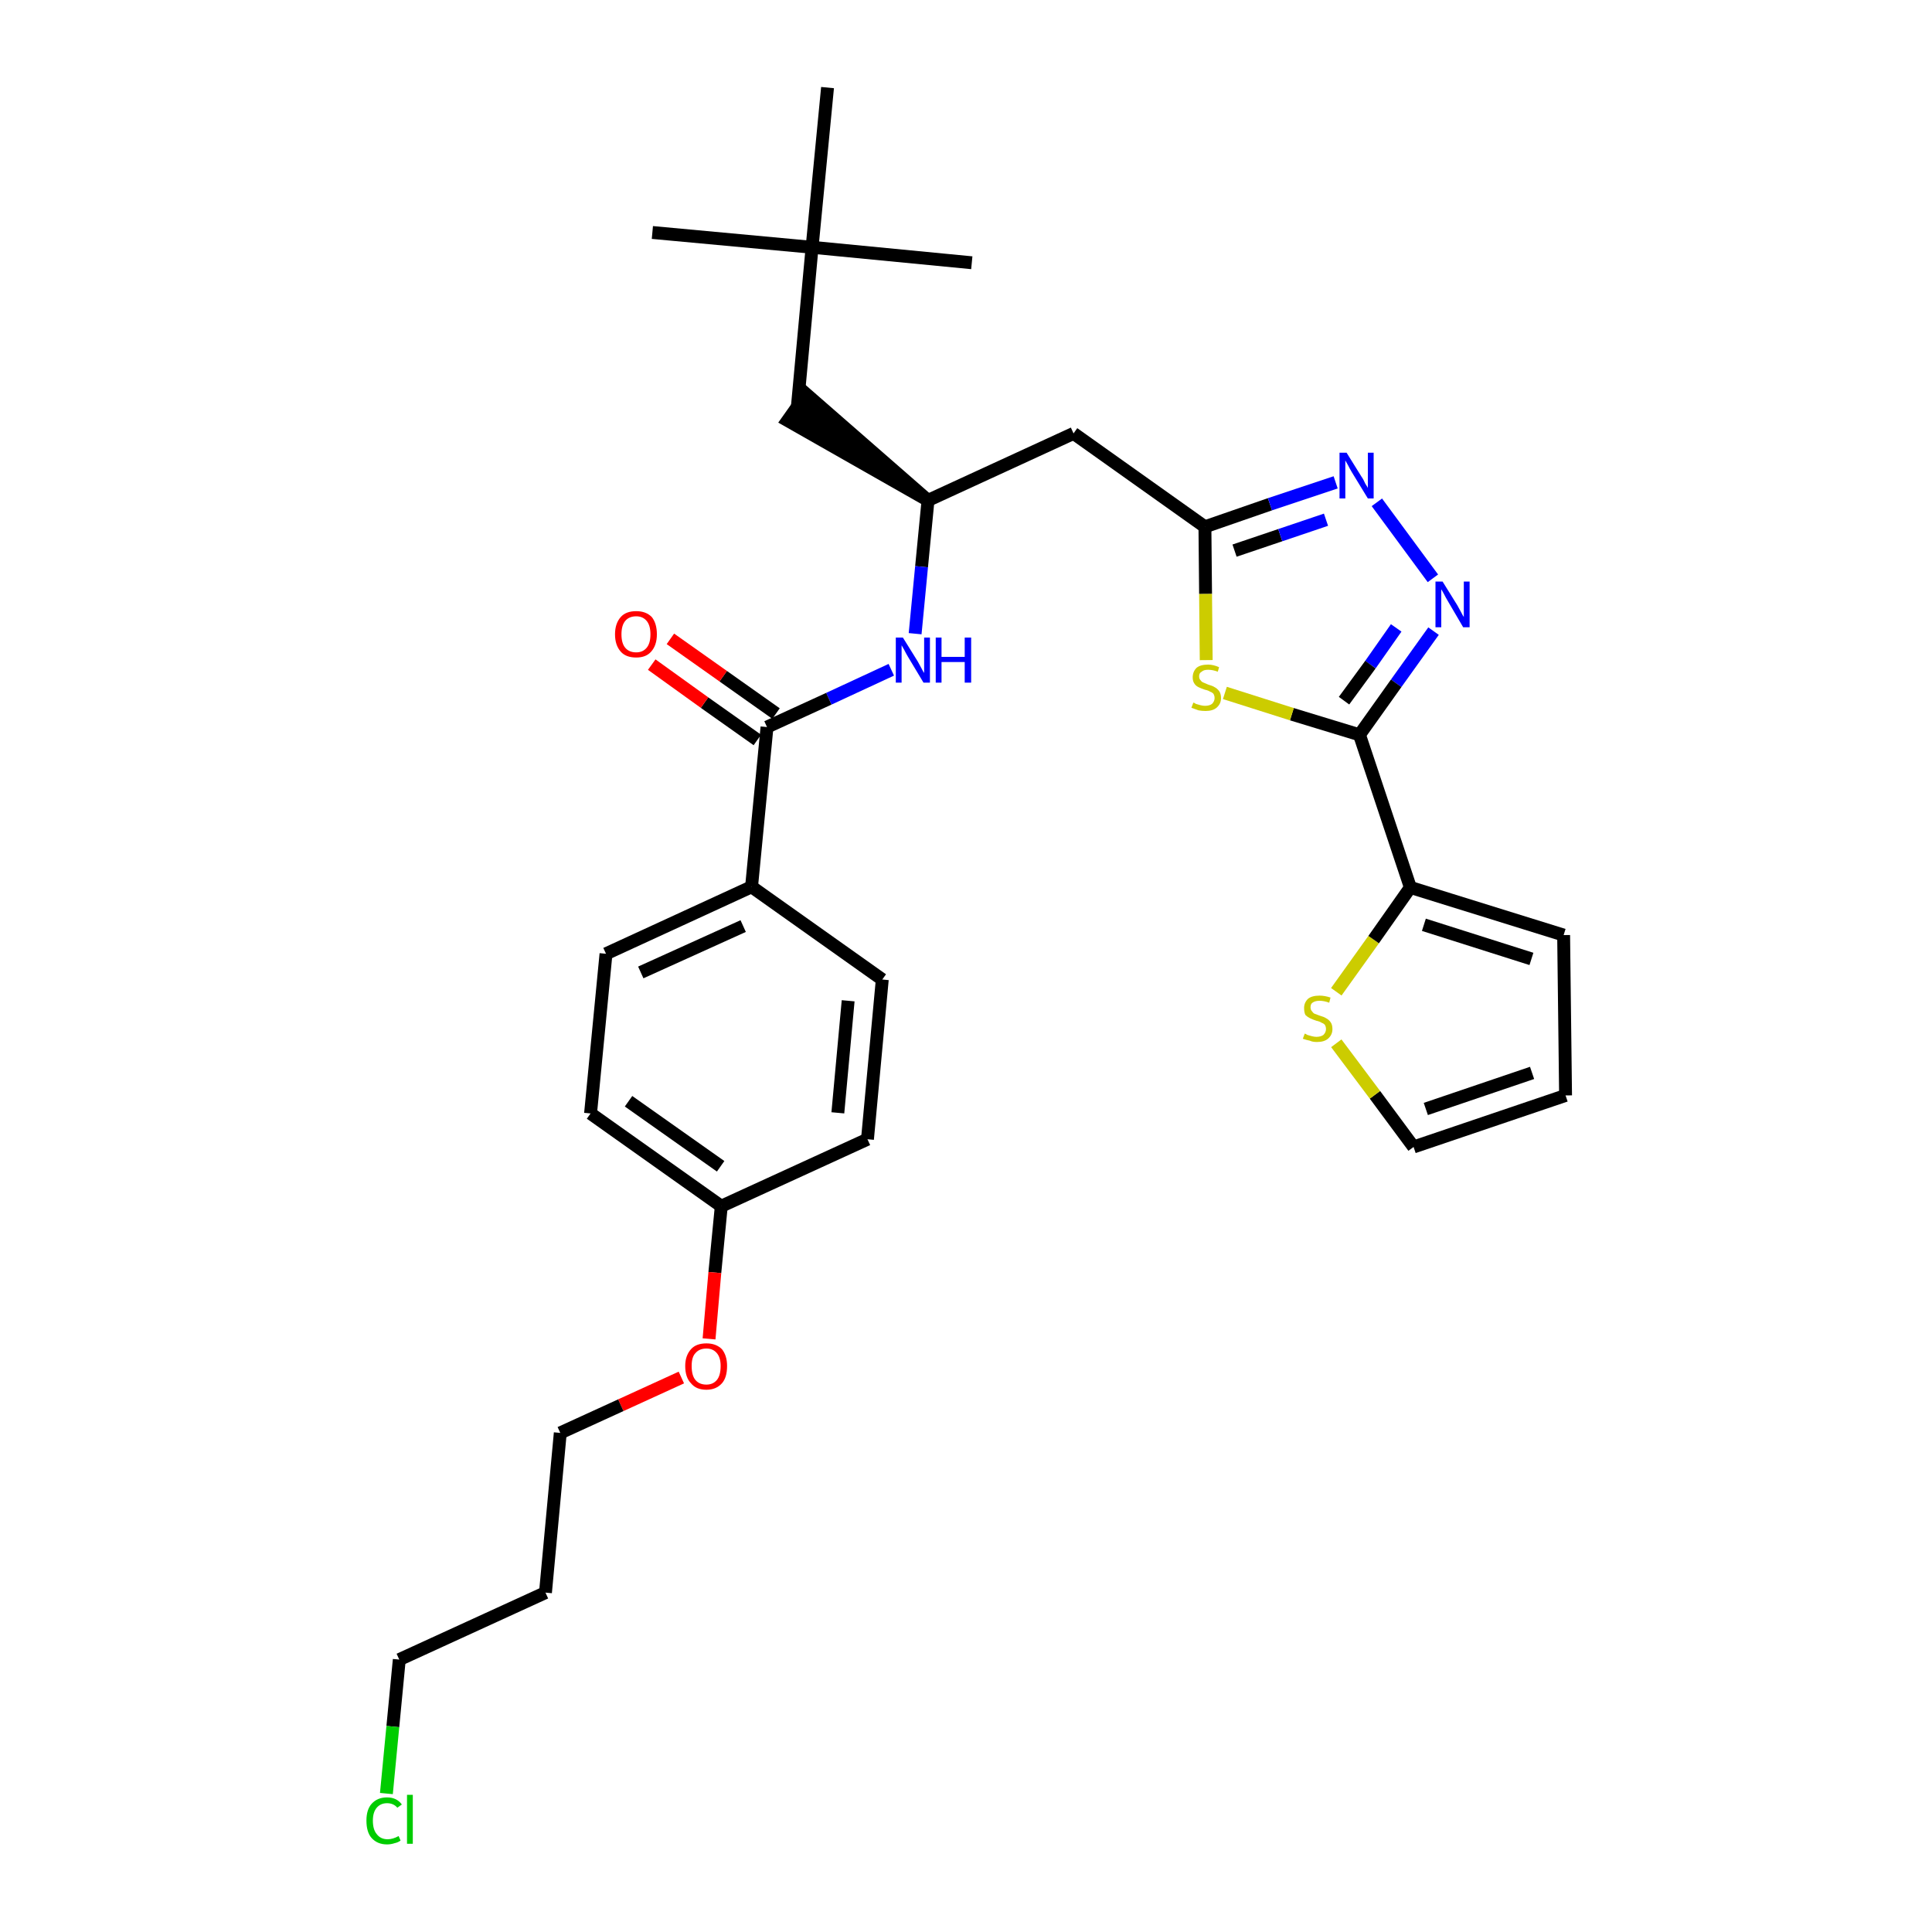<?xml version='1.0' encoding='iso-8859-1'?>
<svg version='1.1' baseProfile='full'
              xmlns='http://www.w3.org/2000/svg'
                      xmlns:rdkit='http://www.rdkit.org/xml'
                      xmlns:xlink='http://www.w3.org/1999/xlink'
                  xml:space='preserve'
width='300px' height='300px' viewBox='0 0 300 300'>
<!-- END OF HEADER -->
<path class='bond-0 atom-0 atom-1' d='M 101.3,36.1 L 126.1,38.4' style='fill:none;fill-rule:evenodd;stroke:#000000;stroke-width:2.0px;stroke-linecap:butt;stroke-linejoin:miter;stroke-opacity:1' />
<path class='bond-1 atom-1 atom-2' d='M 126.1,38.4 L 150.9,40.8' style='fill:none;fill-rule:evenodd;stroke:#000000;stroke-width:2.0px;stroke-linecap:butt;stroke-linejoin:miter;stroke-opacity:1' />
<path class='bond-2 atom-1 atom-3' d='M 126.1,38.4 L 128.5,13.6' style='fill:none;fill-rule:evenodd;stroke:#000000;stroke-width:2.0px;stroke-linecap:butt;stroke-linejoin:miter;stroke-opacity:1' />
<path class='bond-3 atom-1 atom-4' d='M 126.1,38.4 L 123.8,63.3' style='fill:none;fill-rule:evenodd;stroke:#000000;stroke-width:2.0px;stroke-linecap:butt;stroke-linejoin:miter;stroke-opacity:1' />
<path class='bond-4 atom-5 atom-4' d='M 144.1,77.7 L 125.2,61.2 L 122.3,65.3 Z' style='fill:#000000;fill-rule:evenodd;fill-opacity:1;stroke:#000000;stroke-width:2.0px;stroke-linecap:butt;stroke-linejoin:miter;stroke-opacity:1;' />
<path class='bond-5 atom-5 atom-6' d='M 144.1,77.7 L 166.7,67.3' style='fill:none;fill-rule:evenodd;stroke:#000000;stroke-width:2.0px;stroke-linecap:butt;stroke-linejoin:miter;stroke-opacity:1' />
<path class='bond-16 atom-5 atom-17' d='M 144.1,77.7 L 143.1,88.0' style='fill:none;fill-rule:evenodd;stroke:#000000;stroke-width:2.0px;stroke-linecap:butt;stroke-linejoin:miter;stroke-opacity:1' />
<path class='bond-16 atom-5 atom-17' d='M 143.1,88.0 L 142.1,98.4' style='fill:none;fill-rule:evenodd;stroke:#0000FF;stroke-width:2.0px;stroke-linecap:butt;stroke-linejoin:miter;stroke-opacity:1' />
<path class='bond-6 atom-6 atom-7' d='M 166.7,67.3 L 187.1,81.8' style='fill:none;fill-rule:evenodd;stroke:#000000;stroke-width:2.0px;stroke-linecap:butt;stroke-linejoin:miter;stroke-opacity:1' />
<path class='bond-7 atom-7 atom-8' d='M 187.1,81.8 L 197.2,78.3' style='fill:none;fill-rule:evenodd;stroke:#000000;stroke-width:2.0px;stroke-linecap:butt;stroke-linejoin:miter;stroke-opacity:1' />
<path class='bond-7 atom-7 atom-8' d='M 197.2,78.3 L 207.4,74.9' style='fill:none;fill-rule:evenodd;stroke:#0000FF;stroke-width:2.0px;stroke-linecap:butt;stroke-linejoin:miter;stroke-opacity:1' />
<path class='bond-7 atom-7 atom-8' d='M 191.7,85.5 L 198.8,83.1' style='fill:none;fill-rule:evenodd;stroke:#000000;stroke-width:2.0px;stroke-linecap:butt;stroke-linejoin:miter;stroke-opacity:1' />
<path class='bond-7 atom-7 atom-8' d='M 198.8,83.1 L 205.9,80.7' style='fill:none;fill-rule:evenodd;stroke:#0000FF;stroke-width:2.0px;stroke-linecap:butt;stroke-linejoin:miter;stroke-opacity:1' />
<path class='bond-30 atom-16 atom-7' d='M 187.3,102.5 L 187.2,92.2' style='fill:none;fill-rule:evenodd;stroke:#CCCC00;stroke-width:2.0px;stroke-linecap:butt;stroke-linejoin:miter;stroke-opacity:1' />
<path class='bond-30 atom-16 atom-7' d='M 187.2,92.2 L 187.1,81.8' style='fill:none;fill-rule:evenodd;stroke:#000000;stroke-width:2.0px;stroke-linecap:butt;stroke-linejoin:miter;stroke-opacity:1' />
<path class='bond-8 atom-8 atom-9' d='M 213.8,78.0 L 222.5,89.8' style='fill:none;fill-rule:evenodd;stroke:#0000FF;stroke-width:2.0px;stroke-linecap:butt;stroke-linejoin:miter;stroke-opacity:1' />
<path class='bond-9 atom-9 atom-10' d='M 222.6,98.0 L 216.8,106.1' style='fill:none;fill-rule:evenodd;stroke:#0000FF;stroke-width:2.0px;stroke-linecap:butt;stroke-linejoin:miter;stroke-opacity:1' />
<path class='bond-9 atom-9 atom-10' d='M 216.8,106.1 L 211.1,114.1' style='fill:none;fill-rule:evenodd;stroke:#000000;stroke-width:2.0px;stroke-linecap:butt;stroke-linejoin:miter;stroke-opacity:1' />
<path class='bond-9 atom-9 atom-10' d='M 216.8,97.5 L 212.8,103.2' style='fill:none;fill-rule:evenodd;stroke:#0000FF;stroke-width:2.0px;stroke-linecap:butt;stroke-linejoin:miter;stroke-opacity:1' />
<path class='bond-9 atom-9 atom-10' d='M 212.8,103.2 L 208.7,108.8' style='fill:none;fill-rule:evenodd;stroke:#000000;stroke-width:2.0px;stroke-linecap:butt;stroke-linejoin:miter;stroke-opacity:1' />
<path class='bond-10 atom-10 atom-11' d='M 211.1,114.1 L 219.0,137.8' style='fill:none;fill-rule:evenodd;stroke:#000000;stroke-width:2.0px;stroke-linecap:butt;stroke-linejoin:miter;stroke-opacity:1' />
<path class='bond-15 atom-10 atom-16' d='M 211.1,114.1 L 200.6,110.9' style='fill:none;fill-rule:evenodd;stroke:#000000;stroke-width:2.0px;stroke-linecap:butt;stroke-linejoin:miter;stroke-opacity:1' />
<path class='bond-15 atom-10 atom-16' d='M 200.6,110.9 L 190.2,107.6' style='fill:none;fill-rule:evenodd;stroke:#CCCC00;stroke-width:2.0px;stroke-linecap:butt;stroke-linejoin:miter;stroke-opacity:1' />
<path class='bond-11 atom-11 atom-12' d='M 219.0,137.8 L 242.8,145.2' style='fill:none;fill-rule:evenodd;stroke:#000000;stroke-width:2.0px;stroke-linecap:butt;stroke-linejoin:miter;stroke-opacity:1' />
<path class='bond-11 atom-11 atom-12' d='M 221.1,143.6 L 237.8,148.9' style='fill:none;fill-rule:evenodd;stroke:#000000;stroke-width:2.0px;stroke-linecap:butt;stroke-linejoin:miter;stroke-opacity:1' />
<path class='bond-32 atom-15 atom-11' d='M 207.5,154.0 L 213.3,145.9' style='fill:none;fill-rule:evenodd;stroke:#CCCC00;stroke-width:2.0px;stroke-linecap:butt;stroke-linejoin:miter;stroke-opacity:1' />
<path class='bond-32 atom-15 atom-11' d='M 213.3,145.9 L 219.0,137.8' style='fill:none;fill-rule:evenodd;stroke:#000000;stroke-width:2.0px;stroke-linecap:butt;stroke-linejoin:miter;stroke-opacity:1' />
<path class='bond-12 atom-12 atom-13' d='M 242.8,145.2 L 243.1,170.1' style='fill:none;fill-rule:evenodd;stroke:#000000;stroke-width:2.0px;stroke-linecap:butt;stroke-linejoin:miter;stroke-opacity:1' />
<path class='bond-13 atom-13 atom-14' d='M 243.1,170.1 L 219.5,178.1' style='fill:none;fill-rule:evenodd;stroke:#000000;stroke-width:2.0px;stroke-linecap:butt;stroke-linejoin:miter;stroke-opacity:1' />
<path class='bond-13 atom-13 atom-14' d='M 237.9,166.6 L 221.4,172.2' style='fill:none;fill-rule:evenodd;stroke:#000000;stroke-width:2.0px;stroke-linecap:butt;stroke-linejoin:miter;stroke-opacity:1' />
<path class='bond-14 atom-14 atom-15' d='M 219.5,178.1 L 213.5,170.0' style='fill:none;fill-rule:evenodd;stroke:#000000;stroke-width:2.0px;stroke-linecap:butt;stroke-linejoin:miter;stroke-opacity:1' />
<path class='bond-14 atom-14 atom-15' d='M 213.5,170.0 L 207.5,162.0' style='fill:none;fill-rule:evenodd;stroke:#CCCC00;stroke-width:2.0px;stroke-linecap:butt;stroke-linejoin:miter;stroke-opacity:1' />
<path class='bond-17 atom-17 atom-18' d='M 138.4,104.0 L 128.7,108.5' style='fill:none;fill-rule:evenodd;stroke:#0000FF;stroke-width:2.0px;stroke-linecap:butt;stroke-linejoin:miter;stroke-opacity:1' />
<path class='bond-17 atom-17 atom-18' d='M 128.7,108.5 L 119.1,112.9' style='fill:none;fill-rule:evenodd;stroke:#000000;stroke-width:2.0px;stroke-linecap:butt;stroke-linejoin:miter;stroke-opacity:1' />
<path class='bond-18 atom-18 atom-19' d='M 120.5,110.8 L 112.3,105.0' style='fill:none;fill-rule:evenodd;stroke:#000000;stroke-width:2.0px;stroke-linecap:butt;stroke-linejoin:miter;stroke-opacity:1' />
<path class='bond-18 atom-18 atom-19' d='M 112.3,105.0 L 104.1,99.2' style='fill:none;fill-rule:evenodd;stroke:#FF0000;stroke-width:2.0px;stroke-linecap:butt;stroke-linejoin:miter;stroke-opacity:1' />
<path class='bond-18 atom-18 atom-19' d='M 117.6,114.9 L 109.4,109.1' style='fill:none;fill-rule:evenodd;stroke:#000000;stroke-width:2.0px;stroke-linecap:butt;stroke-linejoin:miter;stroke-opacity:1' />
<path class='bond-18 atom-18 atom-19' d='M 109.4,109.1 L 101.2,103.2' style='fill:none;fill-rule:evenodd;stroke:#FF0000;stroke-width:2.0px;stroke-linecap:butt;stroke-linejoin:miter;stroke-opacity:1' />
<path class='bond-19 atom-18 atom-20' d='M 119.1,112.9 L 116.7,137.7' style='fill:none;fill-rule:evenodd;stroke:#000000;stroke-width:2.0px;stroke-linecap:butt;stroke-linejoin:miter;stroke-opacity:1' />
<path class='bond-20 atom-20 atom-21' d='M 116.7,137.7 L 94.1,148.1' style='fill:none;fill-rule:evenodd;stroke:#000000;stroke-width:2.0px;stroke-linecap:butt;stroke-linejoin:miter;stroke-opacity:1' />
<path class='bond-20 atom-20 atom-21' d='M 115.4,143.8 L 99.5,151.0' style='fill:none;fill-rule:evenodd;stroke:#000000;stroke-width:2.0px;stroke-linecap:butt;stroke-linejoin:miter;stroke-opacity:1' />
<path class='bond-31 atom-30 atom-20' d='M 137.0,152.1 L 116.7,137.7' style='fill:none;fill-rule:evenodd;stroke:#000000;stroke-width:2.0px;stroke-linecap:butt;stroke-linejoin:miter;stroke-opacity:1' />
<path class='bond-21 atom-21 atom-22' d='M 94.1,148.1 L 91.7,172.9' style='fill:none;fill-rule:evenodd;stroke:#000000;stroke-width:2.0px;stroke-linecap:butt;stroke-linejoin:miter;stroke-opacity:1' />
<path class='bond-22 atom-22 atom-23' d='M 91.7,172.9 L 112.0,187.3' style='fill:none;fill-rule:evenodd;stroke:#000000;stroke-width:2.0px;stroke-linecap:butt;stroke-linejoin:miter;stroke-opacity:1' />
<path class='bond-22 atom-22 atom-23' d='M 97.6,171.0 L 111.9,181.1' style='fill:none;fill-rule:evenodd;stroke:#000000;stroke-width:2.0px;stroke-linecap:butt;stroke-linejoin:miter;stroke-opacity:1' />
<path class='bond-23 atom-23 atom-24' d='M 112.0,187.3 L 111.0,197.6' style='fill:none;fill-rule:evenodd;stroke:#000000;stroke-width:2.0px;stroke-linecap:butt;stroke-linejoin:miter;stroke-opacity:1' />
<path class='bond-23 atom-23 atom-24' d='M 111.0,197.6 L 110.1,207.9' style='fill:none;fill-rule:evenodd;stroke:#FF0000;stroke-width:2.0px;stroke-linecap:butt;stroke-linejoin:miter;stroke-opacity:1' />
<path class='bond-28 atom-23 atom-29' d='M 112.0,187.3 L 134.7,176.9' style='fill:none;fill-rule:evenodd;stroke:#000000;stroke-width:2.0px;stroke-linecap:butt;stroke-linejoin:miter;stroke-opacity:1' />
<path class='bond-24 atom-24 atom-25' d='M 105.8,213.9 L 96.4,218.2' style='fill:none;fill-rule:evenodd;stroke:#FF0000;stroke-width:2.0px;stroke-linecap:butt;stroke-linejoin:miter;stroke-opacity:1' />
<path class='bond-24 atom-24 atom-25' d='M 96.4,218.2 L 87.0,222.5' style='fill:none;fill-rule:evenodd;stroke:#000000;stroke-width:2.0px;stroke-linecap:butt;stroke-linejoin:miter;stroke-opacity:1' />
<path class='bond-25 atom-25 atom-26' d='M 87.0,222.5 L 84.7,247.3' style='fill:none;fill-rule:evenodd;stroke:#000000;stroke-width:2.0px;stroke-linecap:butt;stroke-linejoin:miter;stroke-opacity:1' />
<path class='bond-26 atom-26 atom-27' d='M 84.7,247.3 L 62.0,257.7' style='fill:none;fill-rule:evenodd;stroke:#000000;stroke-width:2.0px;stroke-linecap:butt;stroke-linejoin:miter;stroke-opacity:1' />
<path class='bond-27 atom-27 atom-28' d='M 62.0,257.7 L 61.0,268.1' style='fill:none;fill-rule:evenodd;stroke:#000000;stroke-width:2.0px;stroke-linecap:butt;stroke-linejoin:miter;stroke-opacity:1' />
<path class='bond-27 atom-27 atom-28' d='M 61.0,268.1 L 60.0,278.5' style='fill:none;fill-rule:evenodd;stroke:#00CC00;stroke-width:2.0px;stroke-linecap:butt;stroke-linejoin:miter;stroke-opacity:1' />
<path class='bond-29 atom-29 atom-30' d='M 134.7,176.9 L 137.0,152.1' style='fill:none;fill-rule:evenodd;stroke:#000000;stroke-width:2.0px;stroke-linecap:butt;stroke-linejoin:miter;stroke-opacity:1' />
<path class='bond-29 atom-29 atom-30' d='M 130.1,172.8 L 131.7,155.4' style='fill:none;fill-rule:evenodd;stroke:#000000;stroke-width:2.0px;stroke-linecap:butt;stroke-linejoin:miter;stroke-opacity:1' />
<path  class='atom-8' d='M 209.1 70.3
L 211.4 74.0
Q 211.7 74.4, 212.0 75.1
Q 212.4 75.7, 212.4 75.8
L 212.4 70.3
L 213.3 70.3
L 213.3 77.4
L 212.4 77.4
L 209.9 73.3
Q 209.6 72.8, 209.3 72.2
Q 209.0 71.7, 208.9 71.5
L 208.9 77.4
L 208.0 77.4
L 208.0 70.3
L 209.1 70.3
' fill='#0000FF'/>
<path  class='atom-9' d='M 224.0 90.3
L 226.3 94.0
Q 226.5 94.4, 226.9 95.1
Q 227.2 95.7, 227.3 95.8
L 227.3 90.3
L 228.2 90.3
L 228.2 97.4
L 227.2 97.4
L 224.8 93.3
Q 224.5 92.8, 224.2 92.2
Q 223.9 91.7, 223.8 91.5
L 223.8 97.4
L 222.9 97.4
L 222.9 90.3
L 224.0 90.3
' fill='#0000FF'/>
<path  class='atom-15' d='M 202.6 160.5
Q 202.7 160.5, 203.0 160.7
Q 203.3 160.8, 203.7 160.9
Q 204.1 161.0, 204.4 161.0
Q 205.1 161.0, 205.5 160.7
Q 205.9 160.3, 205.9 159.8
Q 205.9 159.4, 205.7 159.1
Q 205.5 158.9, 205.2 158.8
Q 204.9 158.6, 204.4 158.5
Q 203.8 158.3, 203.4 158.1
Q 203.0 157.9, 202.7 157.6
Q 202.5 157.2, 202.5 156.5
Q 202.5 155.7, 203.1 155.1
Q 203.7 154.6, 204.9 154.6
Q 205.7 154.6, 206.6 154.9
L 206.4 155.7
Q 205.6 155.4, 204.9 155.4
Q 204.2 155.4, 203.8 155.7
Q 203.5 155.9, 203.5 156.4
Q 203.5 156.8, 203.7 157.0
Q 203.9 157.3, 204.1 157.4
Q 204.4 157.5, 204.9 157.7
Q 205.6 157.9, 205.9 158.1
Q 206.3 158.3, 206.6 158.7
Q 206.9 159.1, 206.9 159.8
Q 206.9 160.7, 206.2 161.3
Q 205.6 161.8, 204.5 161.8
Q 203.8 161.8, 203.4 161.6
Q 202.9 161.5, 202.3 161.3
L 202.6 160.5
' fill='#CCCC00'/>
<path  class='atom-16' d='M 185.3 109.1
Q 185.4 109.1, 185.7 109.3
Q 186.1 109.4, 186.4 109.5
Q 186.8 109.6, 187.1 109.6
Q 187.8 109.6, 188.2 109.3
Q 188.6 108.9, 188.6 108.4
Q 188.6 108.0, 188.4 107.7
Q 188.2 107.5, 187.9 107.4
Q 187.6 107.2, 187.1 107.1
Q 186.5 106.9, 186.1 106.7
Q 185.7 106.5, 185.5 106.2
Q 185.2 105.8, 185.2 105.2
Q 185.2 104.3, 185.8 103.7
Q 186.4 103.2, 187.6 103.2
Q 188.4 103.2, 189.3 103.6
L 189.1 104.3
Q 188.3 104.0, 187.6 104.0
Q 186.9 104.0, 186.6 104.3
Q 186.2 104.5, 186.2 105.0
Q 186.2 105.4, 186.4 105.6
Q 186.6 105.9, 186.9 106.0
Q 187.1 106.1, 187.6 106.3
Q 188.3 106.5, 188.6 106.7
Q 189.0 106.9, 189.3 107.3
Q 189.6 107.7, 189.6 108.4
Q 189.6 109.3, 188.9 109.9
Q 188.3 110.4, 187.2 110.4
Q 186.6 110.4, 186.1 110.3
Q 185.6 110.1, 185.0 109.9
L 185.3 109.1
' fill='#CCCC00'/>
<path  class='atom-17' d='M 140.2 99.0
L 142.5 102.7
Q 142.7 103.1, 143.1 103.8
Q 143.4 104.4, 143.5 104.5
L 143.5 99.0
L 144.4 99.0
L 144.4 106.0
L 143.4 106.0
L 141.0 102.0
Q 140.7 101.5, 140.4 100.9
Q 140.1 100.4, 140.0 100.2
L 140.0 106.0
L 139.1 106.0
L 139.1 99.0
L 140.2 99.0
' fill='#0000FF'/>
<path  class='atom-17' d='M 145.3 99.0
L 146.2 99.0
L 146.2 102.0
L 149.8 102.0
L 149.8 99.0
L 150.8 99.0
L 150.8 106.0
L 149.8 106.0
L 149.8 102.8
L 146.2 102.8
L 146.2 106.0
L 145.3 106.0
L 145.3 99.0
' fill='#0000FF'/>
<path  class='atom-19' d='M 95.5 98.5
Q 95.5 96.8, 96.4 95.8
Q 97.2 94.9, 98.8 94.9
Q 100.3 94.9, 101.2 95.8
Q 102.0 96.8, 102.0 98.5
Q 102.0 100.2, 101.1 101.2
Q 100.3 102.1, 98.8 102.1
Q 97.2 102.1, 96.4 101.2
Q 95.5 100.2, 95.5 98.5
M 98.8 101.3
Q 99.8 101.3, 100.4 100.6
Q 101.0 99.9, 101.0 98.5
Q 101.0 97.1, 100.4 96.4
Q 99.8 95.7, 98.8 95.7
Q 97.7 95.7, 97.1 96.4
Q 96.5 97.1, 96.5 98.5
Q 96.5 99.9, 97.1 100.6
Q 97.7 101.3, 98.8 101.3
' fill='#FF0000'/>
<path  class='atom-24' d='M 106.4 212.1
Q 106.4 210.5, 107.3 209.5
Q 108.1 208.6, 109.7 208.6
Q 111.2 208.6, 112.1 209.5
Q 112.9 210.5, 112.9 212.1
Q 112.9 213.9, 112.1 214.8
Q 111.2 215.8, 109.7 215.8
Q 108.1 215.8, 107.3 214.8
Q 106.4 213.9, 106.4 212.1
M 109.7 215.0
Q 110.7 215.0, 111.3 214.3
Q 111.9 213.6, 111.9 212.1
Q 111.9 210.8, 111.3 210.1
Q 110.7 209.4, 109.7 209.4
Q 108.6 209.4, 108.0 210.1
Q 107.4 210.7, 107.4 212.1
Q 107.4 213.6, 108.0 214.3
Q 108.6 215.0, 109.7 215.0
' fill='#FF0000'/>
<path  class='atom-28' d='M 56.9 282.7
Q 56.9 281.0, 57.7 280.1
Q 58.6 279.1, 60.1 279.1
Q 61.6 279.1, 62.4 280.2
L 61.7 280.7
Q 61.1 280.0, 60.1 280.0
Q 59.1 280.0, 58.5 280.7
Q 57.9 281.4, 57.9 282.7
Q 57.9 284.1, 58.5 284.8
Q 59.1 285.6, 60.2 285.6
Q 61.0 285.6, 61.9 285.1
L 62.2 285.8
Q 61.8 286.1, 61.3 286.2
Q 60.7 286.4, 60.1 286.4
Q 58.6 286.4, 57.7 285.4
Q 56.9 284.5, 56.9 282.7
' fill='#00CC00'/>
<path  class='atom-28' d='M 63.2 278.7
L 64.1 278.7
L 64.1 286.3
L 63.2 286.3
L 63.2 278.7
' fill='#00CC00'/>
</svg>
